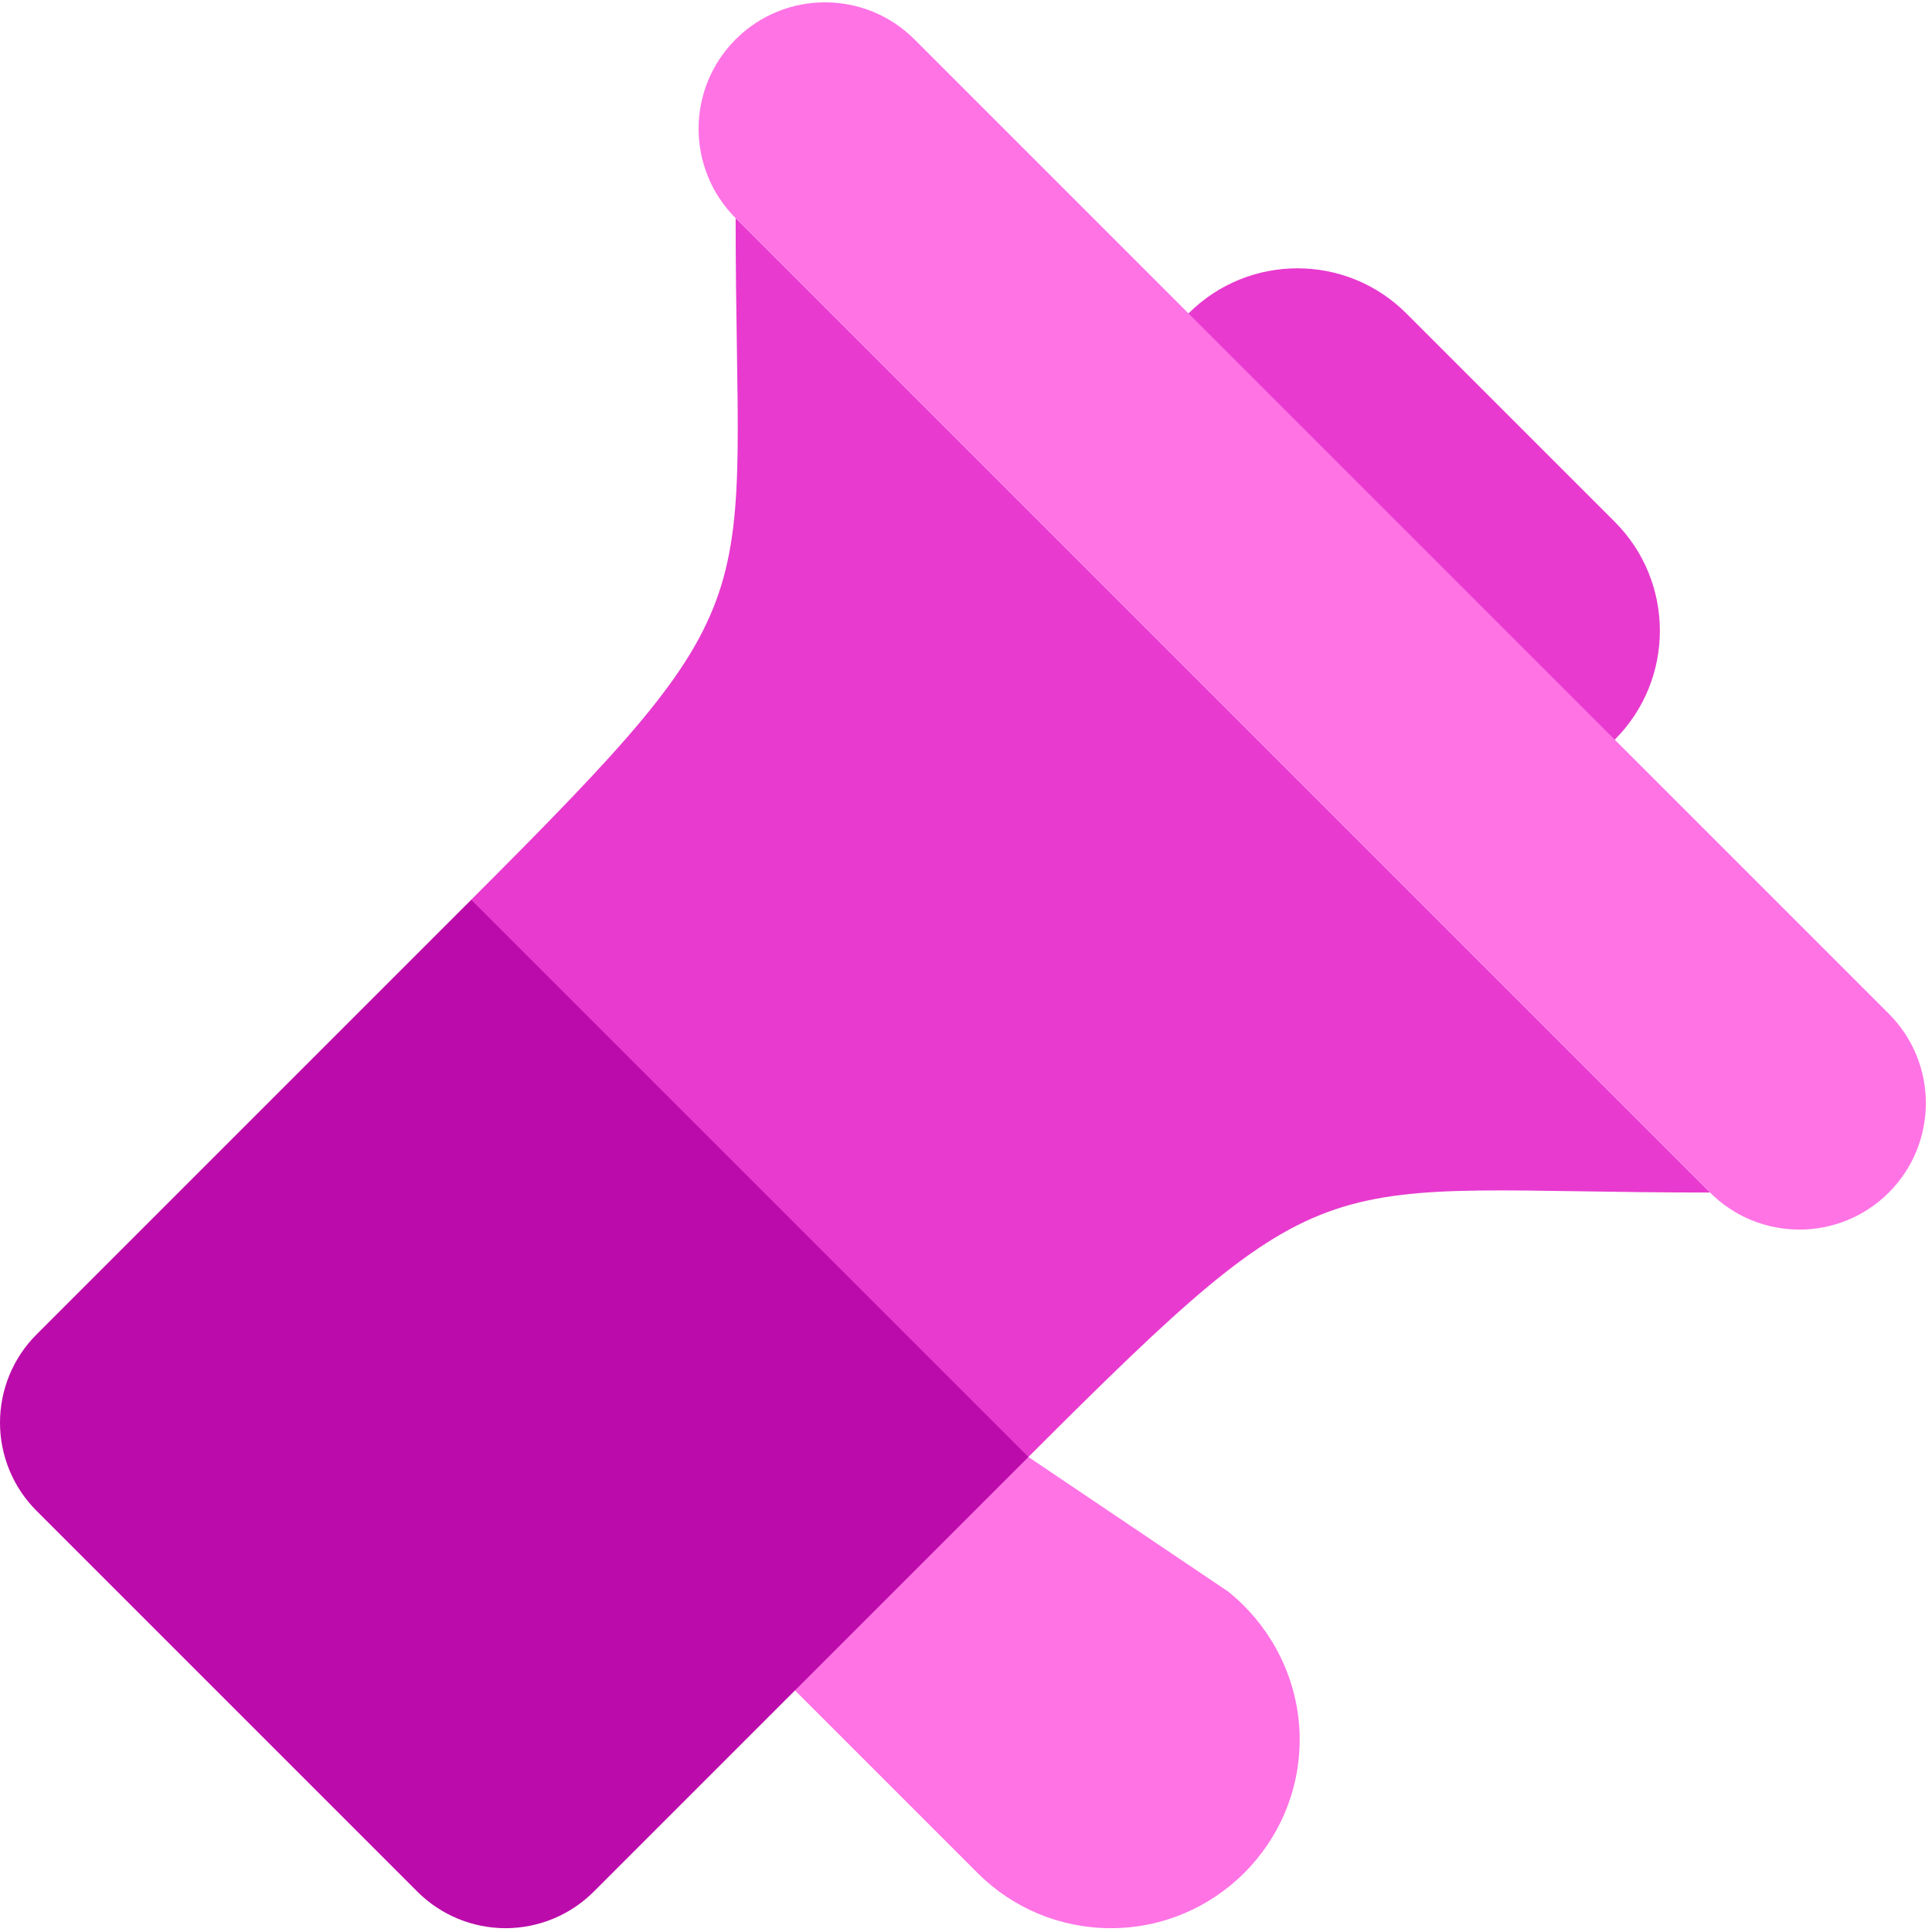 <?xml version="1.0" encoding="UTF-8"?>
<svg width="512px" height="512px" viewBox="0 0 512 512" version="1.1" xmlns="http://www.w3.org/2000/svg" xmlns:xlink="http://www.w3.org/1999/xlink">
    <!-- Generator: Sketch 59 (86127) - https://sketch.com -->
    <title>ic_news_pink</title>
    <desc>Created with Sketch.</desc>
    <g id="ic_news_pink" stroke="none" stroke-width="1" fill="none" fill-rule="evenodd">
        <g id="news_icon" fill-rule="nonzero">
            <path d="M372.704,83.063 C356.76,67.119 330.909,67.119 314.965,83.063 L296.014,102.015 L408.973,214.974 L427.925,196.022 C443.869,180.078 443.869,154.228 427.925,138.283 L372.704,83.063 Z" id="Path" fill="#E83ACF"></path>
            <path d="M325.486,421.791 C325.619,421.88 325.359,421.689 325.486,421.791 L223.766,353.245 L169.858,407.156 L259.195,496.493 C268.525,505.765 281.08,510.987 294.412,510.987 C308.203,510.987 320.707,505.378 329.764,496.321 C338.822,487.264 344.431,474.759 344.431,460.97 C344.431,445.688 337.285,431.283 325.486,421.791 Z" id="Path" fill="#FF73E5"></path>
            <path d="M272.542,238.447 L124.874,238.447 L9.681,353.64 C3.482,359.839 -2.84217094e-14,368.246 -2.84217094e-14,377.012 C-2.84217094e-14,385.777 3.482,394.184 9.681,400.383 C14.111,404.813 106.175,496.878 110.606,501.309 C116.805,507.507 125.212,510.989 133.978,510.989 C142.743,510.989 151.15,507.507 157.349,501.309 L272.542,386.115 L272.542,238.447 L272.542,238.447 Z" id="Path" fill="#BC0BAB"></path>
            <path d="M194.952,57.813 C194.952,163.234 206.503,156.816 124.873,238.447 L272.54,386.114 C354.171,304.484 347.754,316.035 453.175,316.035 L194.952,57.813 Z" id="Path" fill="#E83ACF"></path>
            <path d="M500.556,268.655 L242.333,10.432 C229.249,-2.652 208.037,-2.652 194.952,10.432 C181.868,23.516 181.868,44.729 194.952,57.813 C199.345,62.206 446.62,309.482 453.175,316.036 C466.259,329.12 487.473,329.12 500.556,316.036 C513.64,302.952 513.64,281.739 500.556,268.655 Z" id="Path" fill="#FF73E5"></path>
        </g>
    </g>
</svg>